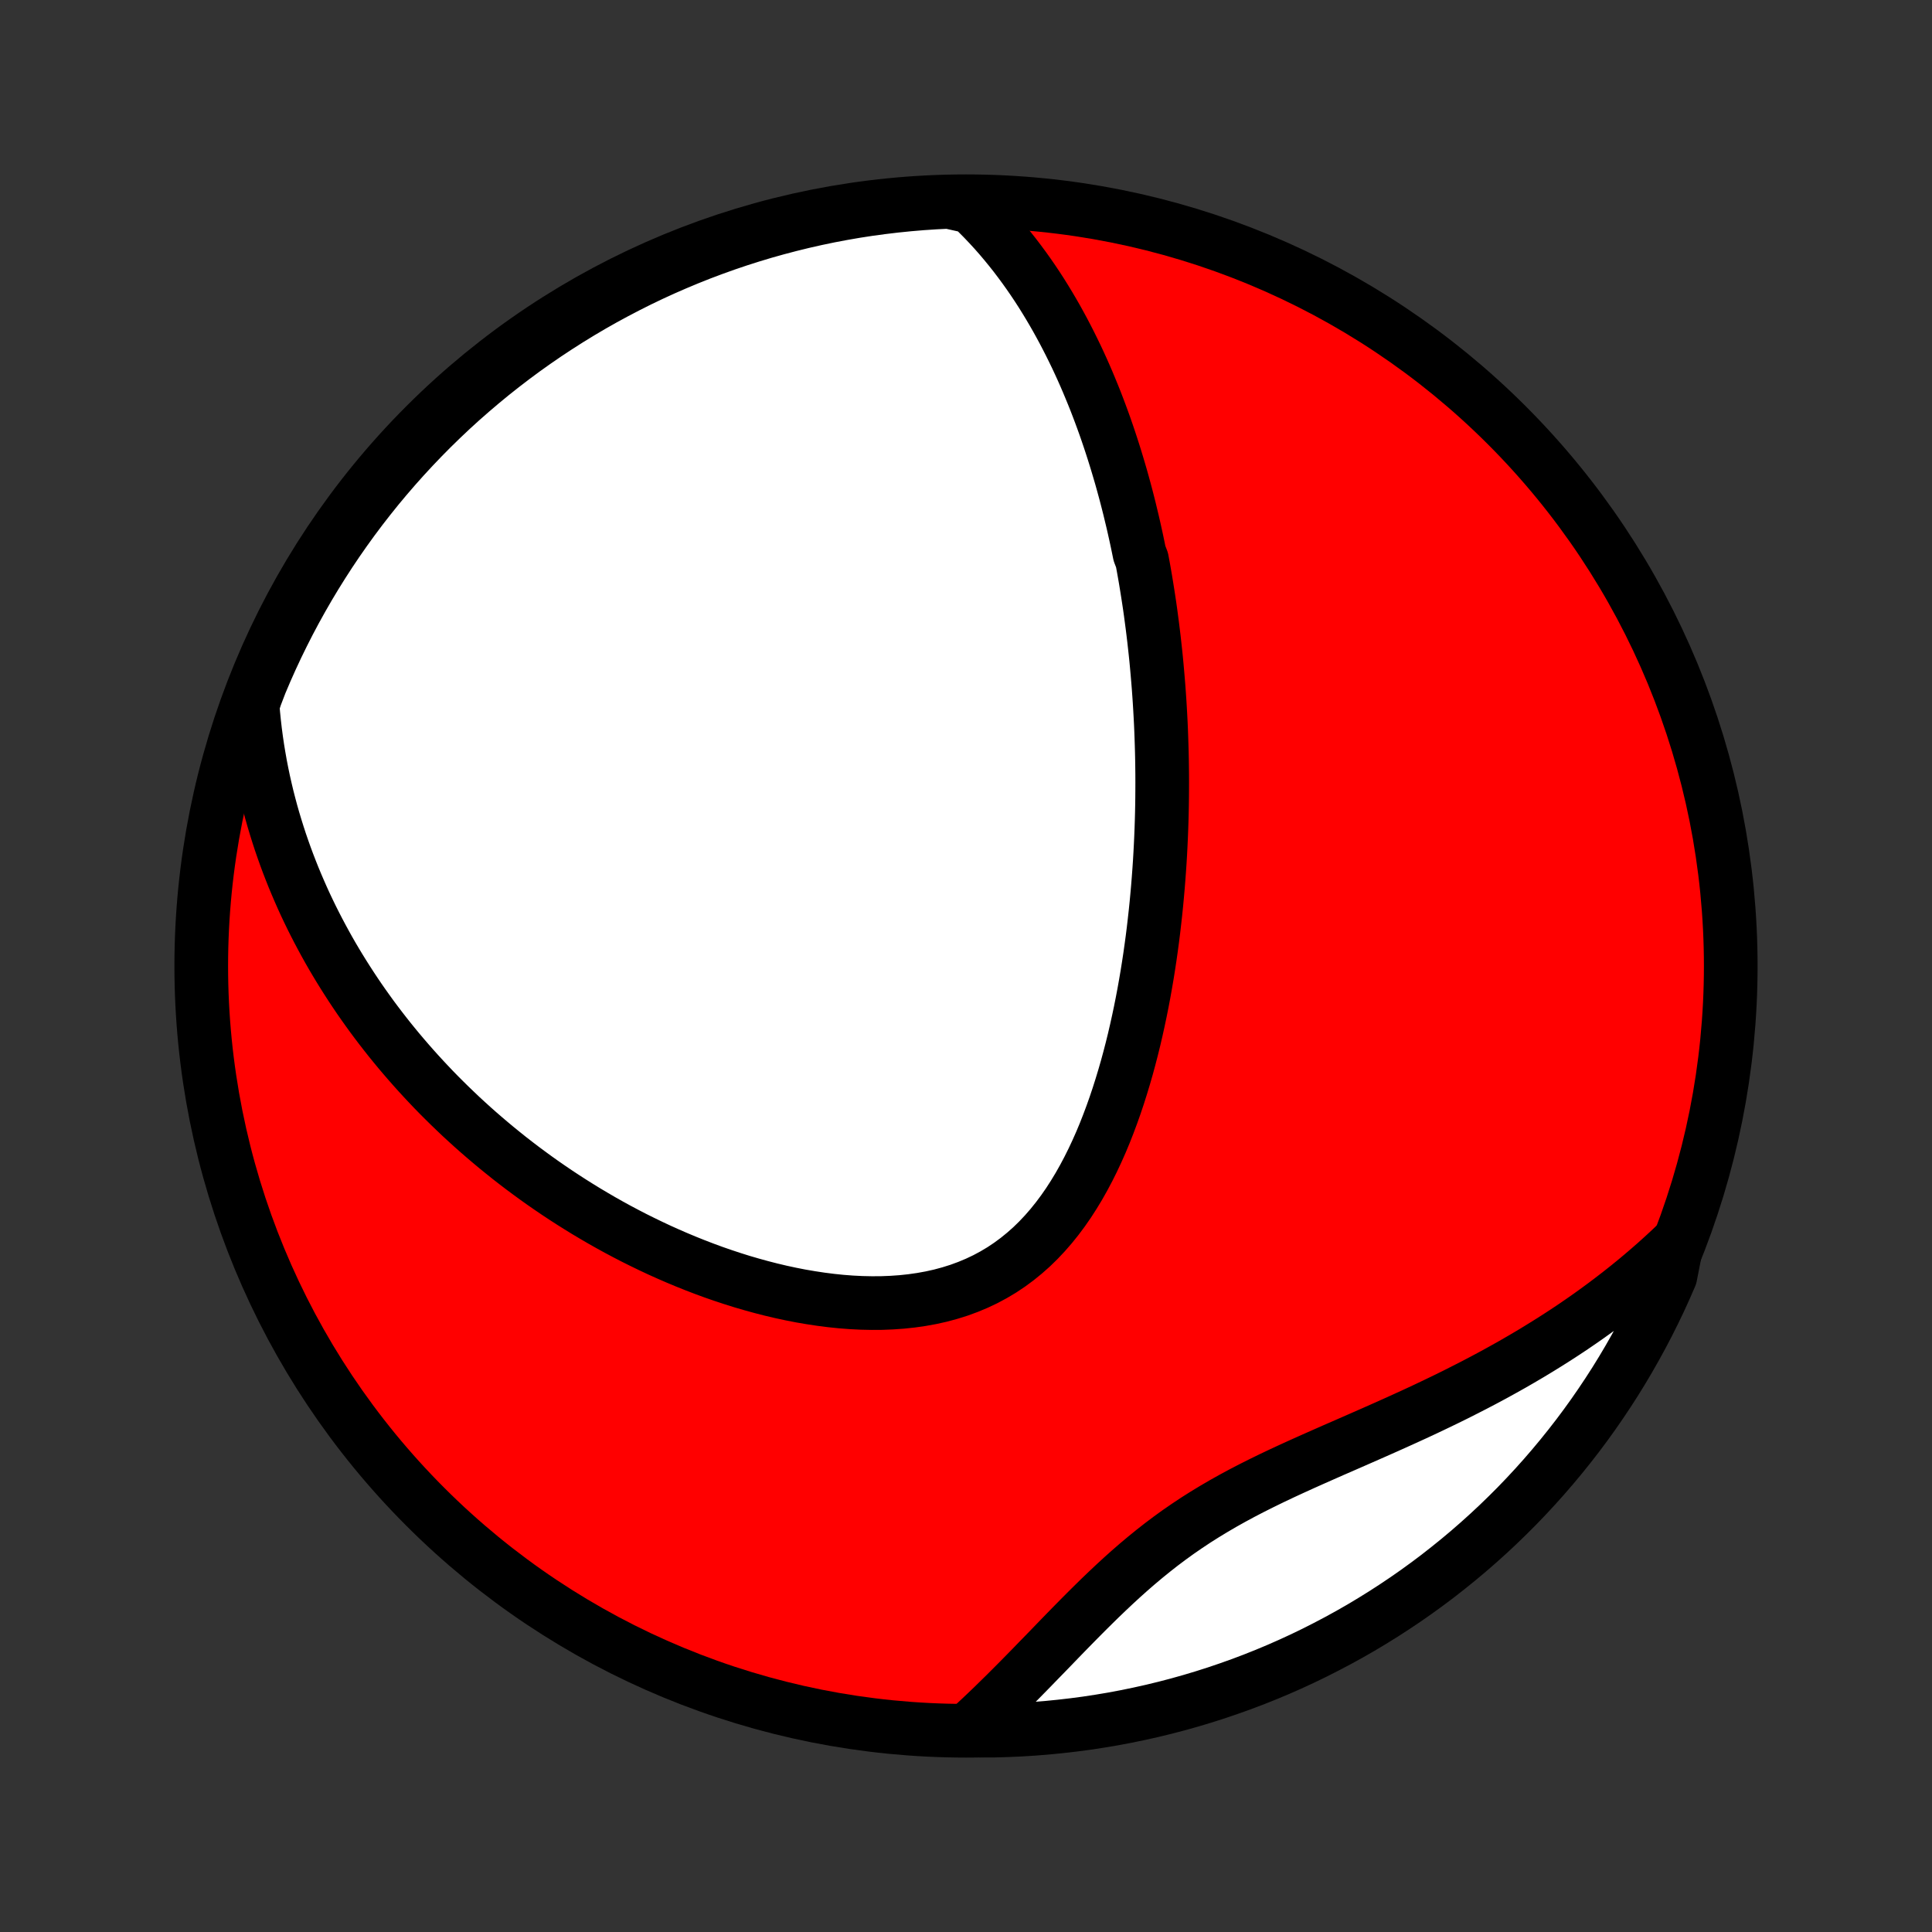 <?xml version="1.0" encoding="utf-8" standalone="no"?>
<!DOCTYPE svg PUBLIC "-//W3C//DTD SVG 1.1//EN"
  "http://www.w3.org/Graphics/SVG/1.1/DTD/svg11.dtd">
<!-- Created with matplotlib (http://matplotlib.org/) -->
<svg height="72pt" version="1.1" viewBox="0 0 72 72" width="72pt" xmlns="http://www.w3.org/2000/svg" xmlns:xlink="http://www.w3.org/1999/xlink">
 <rect x="0" y="0" width="72" height="72" fill="#333333" stroke="none"/>
 <defs>
  <style type="text/css">
*{stroke-linecap:butt;stroke-linejoin:round;}
  </style>
 </defs>
 <g id="figure_1">
  <g id="patch_1">
   <path d="
M0 72
L72 72
L72 0
L0 0
z
" style="fill:none;"/>
  </g>
  <g id="axes_1">
   <g id="PatchCollection_1">
    <defs>
     <path d="
M36 -7.5
C43.558 -7.5 50.808 -10.503 56.153 -15.848
C61.497 -21.192 64.5 -28.442 64.5 -36
C64.5 -43.558 61.497 -50.808 56.153 -56.153
C50.808 -61.497 43.558 -64.5 36 -64.5
C28.442 -64.5 21.192 -61.497 15.848 -56.153
C10.503 -50.808 7.5 -43.558 7.5 -36
C7.5 -28.442 10.503 -21.192 15.848 -15.848
C21.192 -10.503 28.442 -7.5 36 -7.5
z
" id="C0_0_a811fe30f3"/>
     <path d="
M36.191 -64.291
L36.418 -64.072
L36.638 -63.851
L36.85 -63.628
L37.057 -63.403
L37.257 -63.176
L37.45 -62.948
L37.638 -62.718
L37.821 -62.487
L37.997 -62.255
L38.169 -62.022
L38.335 -61.789
L38.497 -61.554
L38.654 -61.319
L38.806 -61.084
L38.953 -60.848
L39.097 -60.611
L39.236 -60.375
L39.372 -60.138
L39.503 -59.901
L39.631 -59.664
L39.755 -59.427
L39.876 -59.19
L39.993 -58.953
L40.108 -58.716
L40.219 -58.479
L40.327 -58.242
L40.432 -58.005
L40.534 -57.769
L40.633 -57.532
L40.73 -57.296
L40.825 -57.059
L40.916 -56.823
L41.005 -56.587
L41.092 -56.351
L41.177 -56.115
L41.259 -55.879
L41.339 -55.643
L41.417 -55.407
L41.493 -55.171
L41.567 -54.935
L41.639 -54.699
L41.709 -54.463
L41.778 -54.227
L41.844 -53.991
L41.909 -53.754
L41.972 -53.518
L42.033 -53.281
L42.093 -53.044
L42.15 -52.806
L42.207 -52.569
L42.262 -52.33
L42.315 -52.092
L42.367 -51.853
L42.417 -51.613
L42.466 -51.373
L42.559 -51.132
L42.604 -50.891
L42.647 -50.649
L42.689 -50.407
L42.729 -50.163
L42.768 -49.919
L42.806 -49.674
L42.843 -49.428
L42.878 -49.181
L42.911 -48.933
L42.944 -48.684
L42.975 -48.434
L43.005 -48.183
L43.033 -47.931
L43.061 -47.678
L43.087 -47.423
L43.111 -47.167
L43.134 -46.909
L43.156 -46.65
L43.177 -46.39
L43.196 -46.128
L43.214 -45.864
L43.23 -45.599
L43.245 -45.332
L43.259 -45.064
L43.271 -44.794
L43.281 -44.521
L43.29 -44.247
L43.298 -43.971
L43.304 -43.693
L43.308 -43.413
L43.311 -43.131
L43.312 -42.847
L43.311 -42.561
L43.309 -42.272
L43.305 -41.981
L43.299 -41.688
L43.291 -41.393
L43.281 -41.095
L43.269 -40.795
L43.255 -40.493
L43.239 -40.188
L43.221 -39.881
L43.2 -39.571
L43.177 -39.259
L43.152 -38.945
L43.124 -38.628
L43.094 -38.308
L43.061 -37.986
L43.025 -37.662
L42.987 -37.336
L42.946 -37.007
L42.901 -36.675
L42.854 -36.342
L42.803 -36.007
L42.749 -35.669
L42.691 -35.33
L42.63 -34.988
L42.565 -34.645
L42.496 -34.3
L42.423 -33.954
L42.346 -33.607
L42.265 -33.258
L42.179 -32.909
L42.088 -32.559
L41.993 -32.209
L41.892 -31.859
L41.786 -31.509
L41.675 -31.159
L41.558 -30.81
L41.435 -30.463
L41.306 -30.118
L41.171 -29.774
L41.029 -29.434
L40.879 -29.096
L40.723 -28.763
L40.559 -28.434
L40.387 -28.11
L40.207 -27.791
L40.019 -27.48
L39.822 -27.174
L39.616 -26.877
L39.401 -26.589
L39.177 -26.31
L38.943 -26.041
L38.699 -25.782
L38.446 -25.535
L38.182 -25.301
L37.909 -25.079
L37.626 -24.87
L37.334 -24.675
L37.032 -24.495
L36.721 -24.328
L36.402 -24.177
L36.074 -24.04
L35.739 -23.917
L35.397 -23.81
L35.049 -23.716
L34.694 -23.637
L34.335 -23.572
L33.971 -23.52
L33.603 -23.481
L33.233 -23.455
L32.859 -23.44
L32.483 -23.438
L32.107 -23.446
L31.729 -23.465
L31.351 -23.494
L30.973 -23.533
L30.596 -23.581
L30.22 -23.638
L29.845 -23.702
L29.472 -23.775
L29.101 -23.855
L28.733 -23.942
L28.367 -24.036
L28.005 -24.136
L27.645 -24.241
L27.289 -24.353
L26.936 -24.47
L26.587 -24.591
L26.242 -24.718
L25.901 -24.849
L25.564 -24.984
L25.231 -25.123
L24.902 -25.266
L24.577 -25.412
L24.257 -25.562
L23.941 -25.715
L23.629 -25.87
L23.322 -26.029
L23.019 -26.19
L22.72 -26.354
L22.426 -26.52
L22.136 -26.689
L21.85 -26.859
L21.569 -27.032
L21.292 -27.206
L21.019 -27.382
L20.75 -27.56
L20.485 -27.74
L20.224 -27.921
L19.967 -28.104
L19.715 -28.288
L19.466 -28.473
L19.221 -28.66
L18.979 -28.848
L18.742 -29.038
L18.508 -29.228
L18.278 -29.42
L18.051 -29.613
L17.828 -29.806
L17.608 -30.001
L17.392 -30.197
L17.178 -30.394
L16.969 -30.593
L16.762 -30.792
L16.559 -30.992
L16.358 -31.193
L16.161 -31.395
L15.967 -31.599
L15.776 -31.803
L15.588 -32.008
L15.402 -32.215
L15.22 -32.422
L15.04 -32.631
L14.863 -32.84
L14.689 -33.051
L14.517 -33.263
L14.348 -33.477
L14.182 -33.691
L14.018 -33.907
L13.857 -34.123
L13.699 -34.342
L13.543 -34.561
L13.389 -34.782
L13.238 -35.005
L13.09 -35.228
L12.944 -35.454
L12.8 -35.681
L12.659 -35.909
L12.52 -36.139
L12.383 -36.371
L12.249 -36.605
L12.118 -36.84
L11.989 -37.078
L11.862 -37.317
L11.738 -37.558
L11.616 -37.801
L11.497 -38.046
L11.38 -38.293
L11.266 -38.543
L11.155 -38.795
L11.046 -39.049
L10.939 -39.306
L10.836 -39.565
L10.735 -39.826
L10.637 -40.09
L10.542 -40.357
L10.449 -40.627
L10.36 -40.9
L10.274 -41.175
L10.19 -41.454
L10.11 -41.735
L10.034 -42.02
L9.96 -42.308
L9.891 -42.599
L9.824 -42.894
L9.762 -43.192
L9.703 -43.494
L9.649 -43.8
L9.598 -44.109
L9.552 -44.422
L9.51 -44.739
L9.473 -45.06
L9.44 -45.385
L9.413 -45.715
L9.52 -46.048
L9.708 -46.539
L9.904 -47
L10.108 -47.457
L10.32 -47.911
L10.54 -48.361
L10.767 -48.807
L11.002 -49.249
L11.245 -49.688
L11.495 -50.122
L11.753 -50.552
L12.018 -50.977
L12.29 -51.398
L12.57 -51.815
L12.857 -52.226
L13.15 -52.632
L13.451 -53.034
L13.759 -53.43
L14.073 -53.821
L14.394 -54.206
L14.722 -54.586
L15.056 -54.96
L15.397 -55.329
L15.743 -55.691
L16.096 -56.048
L16.455 -56.398
L16.82 -56.743
L17.191 -57.081
L17.568 -57.412
L17.95 -57.737
L18.338 -58.056
L18.731 -58.367
L19.129 -58.672
L19.532 -58.97
L19.941 -59.261
L20.354 -59.545
L20.772 -59.821
L21.195 -60.091
L21.622 -60.353
L22.054 -60.608
L22.49 -60.855
L22.93 -61.094
L23.374 -61.326
L23.822 -61.551
L24.273 -61.767
L24.729 -61.976
L25.187 -62.176
L25.649 -62.369
L26.114 -62.554
L26.582 -62.73
L27.053 -62.899
L27.526 -63.059
L28.003 -63.211
L28.481 -63.355
L28.962 -63.49
L29.445 -63.617
L29.93 -63.736
L30.417 -63.846
L30.906 -63.948
L31.396 -64.041
L31.887 -64.126
L32.38 -64.202
L32.874 -64.269
L33.369 -64.328
L33.865 -64.378
L34.361 -64.42
L34.858 -64.453
L35.355 -64.477
z
" id="C0_1_c29e6f26c4"/>
     <path d="
M62.489 -25.661
L62.242 -25.426
L61.991 -25.194
L61.735 -24.963
L61.474 -24.734
L61.209 -24.507
L60.94 -24.282
L60.666 -24.059
L60.387 -23.838
L60.104 -23.619
L59.816 -23.401
L59.524 -23.186
L59.227 -22.972
L58.925 -22.761
L58.618 -22.551
L58.307 -22.344
L57.991 -22.139
L57.67 -21.936
L57.345 -21.735
L57.016 -21.536
L56.681 -21.339
L56.343 -21.144
L56 -20.952
L55.653 -20.761
L55.302 -20.573
L54.947 -20.387
L54.587 -20.203
L54.225 -20.02
L53.859 -19.84
L53.489 -19.662
L53.117 -19.485
L52.741 -19.31
L52.363 -19.137
L51.983 -18.965
L51.601 -18.794
L51.218 -18.624
L50.833 -18.455
L50.448 -18.286
L50.062 -18.117
L49.676 -17.949
L49.291 -17.779
L48.907 -17.609
L48.525 -17.438
L48.145 -17.265
L47.767 -17.09
L47.392 -16.912
L47.021 -16.731
L46.654 -16.547
L46.292 -16.359
L45.934 -16.166
L45.582 -15.969
L45.236 -15.767
L44.895 -15.56
L44.56 -15.348
L44.232 -15.13
L43.91 -14.908
L43.593 -14.679
L43.283 -14.446
L42.979 -14.208
L42.681 -13.966
L42.388 -13.72
L42.099 -13.469
L41.816 -13.216
L41.538 -12.96
L41.264 -12.702
L40.993 -12.442
L40.727 -12.181
L40.463 -11.919
L40.203 -11.657
L39.945 -11.395
L39.69 -11.134
L39.437 -10.873
L39.187 -10.614
L38.938 -10.357
L38.69 -10.103
L38.445 -9.85
L38.2 -9.6
L37.957 -9.353
L37.715 -9.11
L37.474 -8.869
L37.233 -8.633
L36.994 -8.399
L36.755 -8.17
L36.517 -7.945
L36.279 -7.723
L36.54 -7.506
L37.037 -7.505
L37.534 -7.519
L38.03 -7.541
L38.526 -7.572
L39.021 -7.612
L39.515 -7.661
L40.008 -7.718
L40.5 -7.783
L40.991 -7.858
L41.48 -7.94
L41.967 -8.032
L42.452 -8.132
L42.936 -8.24
L43.417 -8.357
L43.896 -8.482
L44.373 -8.616
L44.847 -8.758
L45.319 -8.908
L45.787 -9.067
L46.253 -9.233
L46.716 -9.408
L47.175 -9.591
L47.631 -9.782
L48.083 -9.981
L48.532 -10.188
L48.977 -10.403
L49.417 -10.626
L49.854 -10.856
L50.287 -11.094
L50.715 -11.339
L51.139 -11.593
L51.558 -11.853
L51.972 -12.121
L52.382 -12.396
L52.786 -12.678
L53.186 -12.968
L53.58 -13.264
L53.968 -13.568
L54.352 -13.878
L54.73 -14.195
L55.102 -14.519
L55.468 -14.849
L55.828 -15.185
L56.182 -15.528
L56.531 -15.877
L56.873 -16.233
L57.208 -16.594
L57.537 -16.961
L57.859 -17.334
L58.175 -17.713
L58.484 -18.097
L58.787 -18.487
L59.082 -18.882
L59.37 -19.282
L59.651 -19.688
L59.925 -20.098
L60.192 -20.513
L60.451 -20.933
L60.703 -21.358
L60.947 -21.787
L61.184 -22.22
L61.413 -22.657
L61.634 -23.099
L61.848 -23.544
L62.053 -23.994
L62.251 -24.447
z
" id="C0_2_0a9d1dba98"/>
    </defs>
    <g clip-path="url(#p1bffca34e9)">
     <use style="fill:#ff0000;stroke:#000000;stroke-width:2.0;" x="0.0" xlink:href="#C0_0_a811fe30f3" y="72.0"/>
    </g>
    <g clip-path="url(#p1bffca34e9)">
     <use style="fill:#ffffff;stroke:#000000;stroke-width:2.0;" x="0.0" xlink:href="#C0_1_c29e6f26c4" y="72.0"/>
    </g>
    <g clip-path="url(#p1bffca34e9)">
     <use style="fill:#ffffff;stroke:#000000;stroke-width:2.0;" x="0.0" xlink:href="#C0_2_0a9d1dba98" y="72.0"/>
    </g>
   </g>
  </g>
 </g>
 <defs>
  <clipPath id="p1bffca34e9">
   <rect height="72.0" width="72.0" x="0.0" y="0.0"/>
  </clipPath>
 </defs>
</svg>
